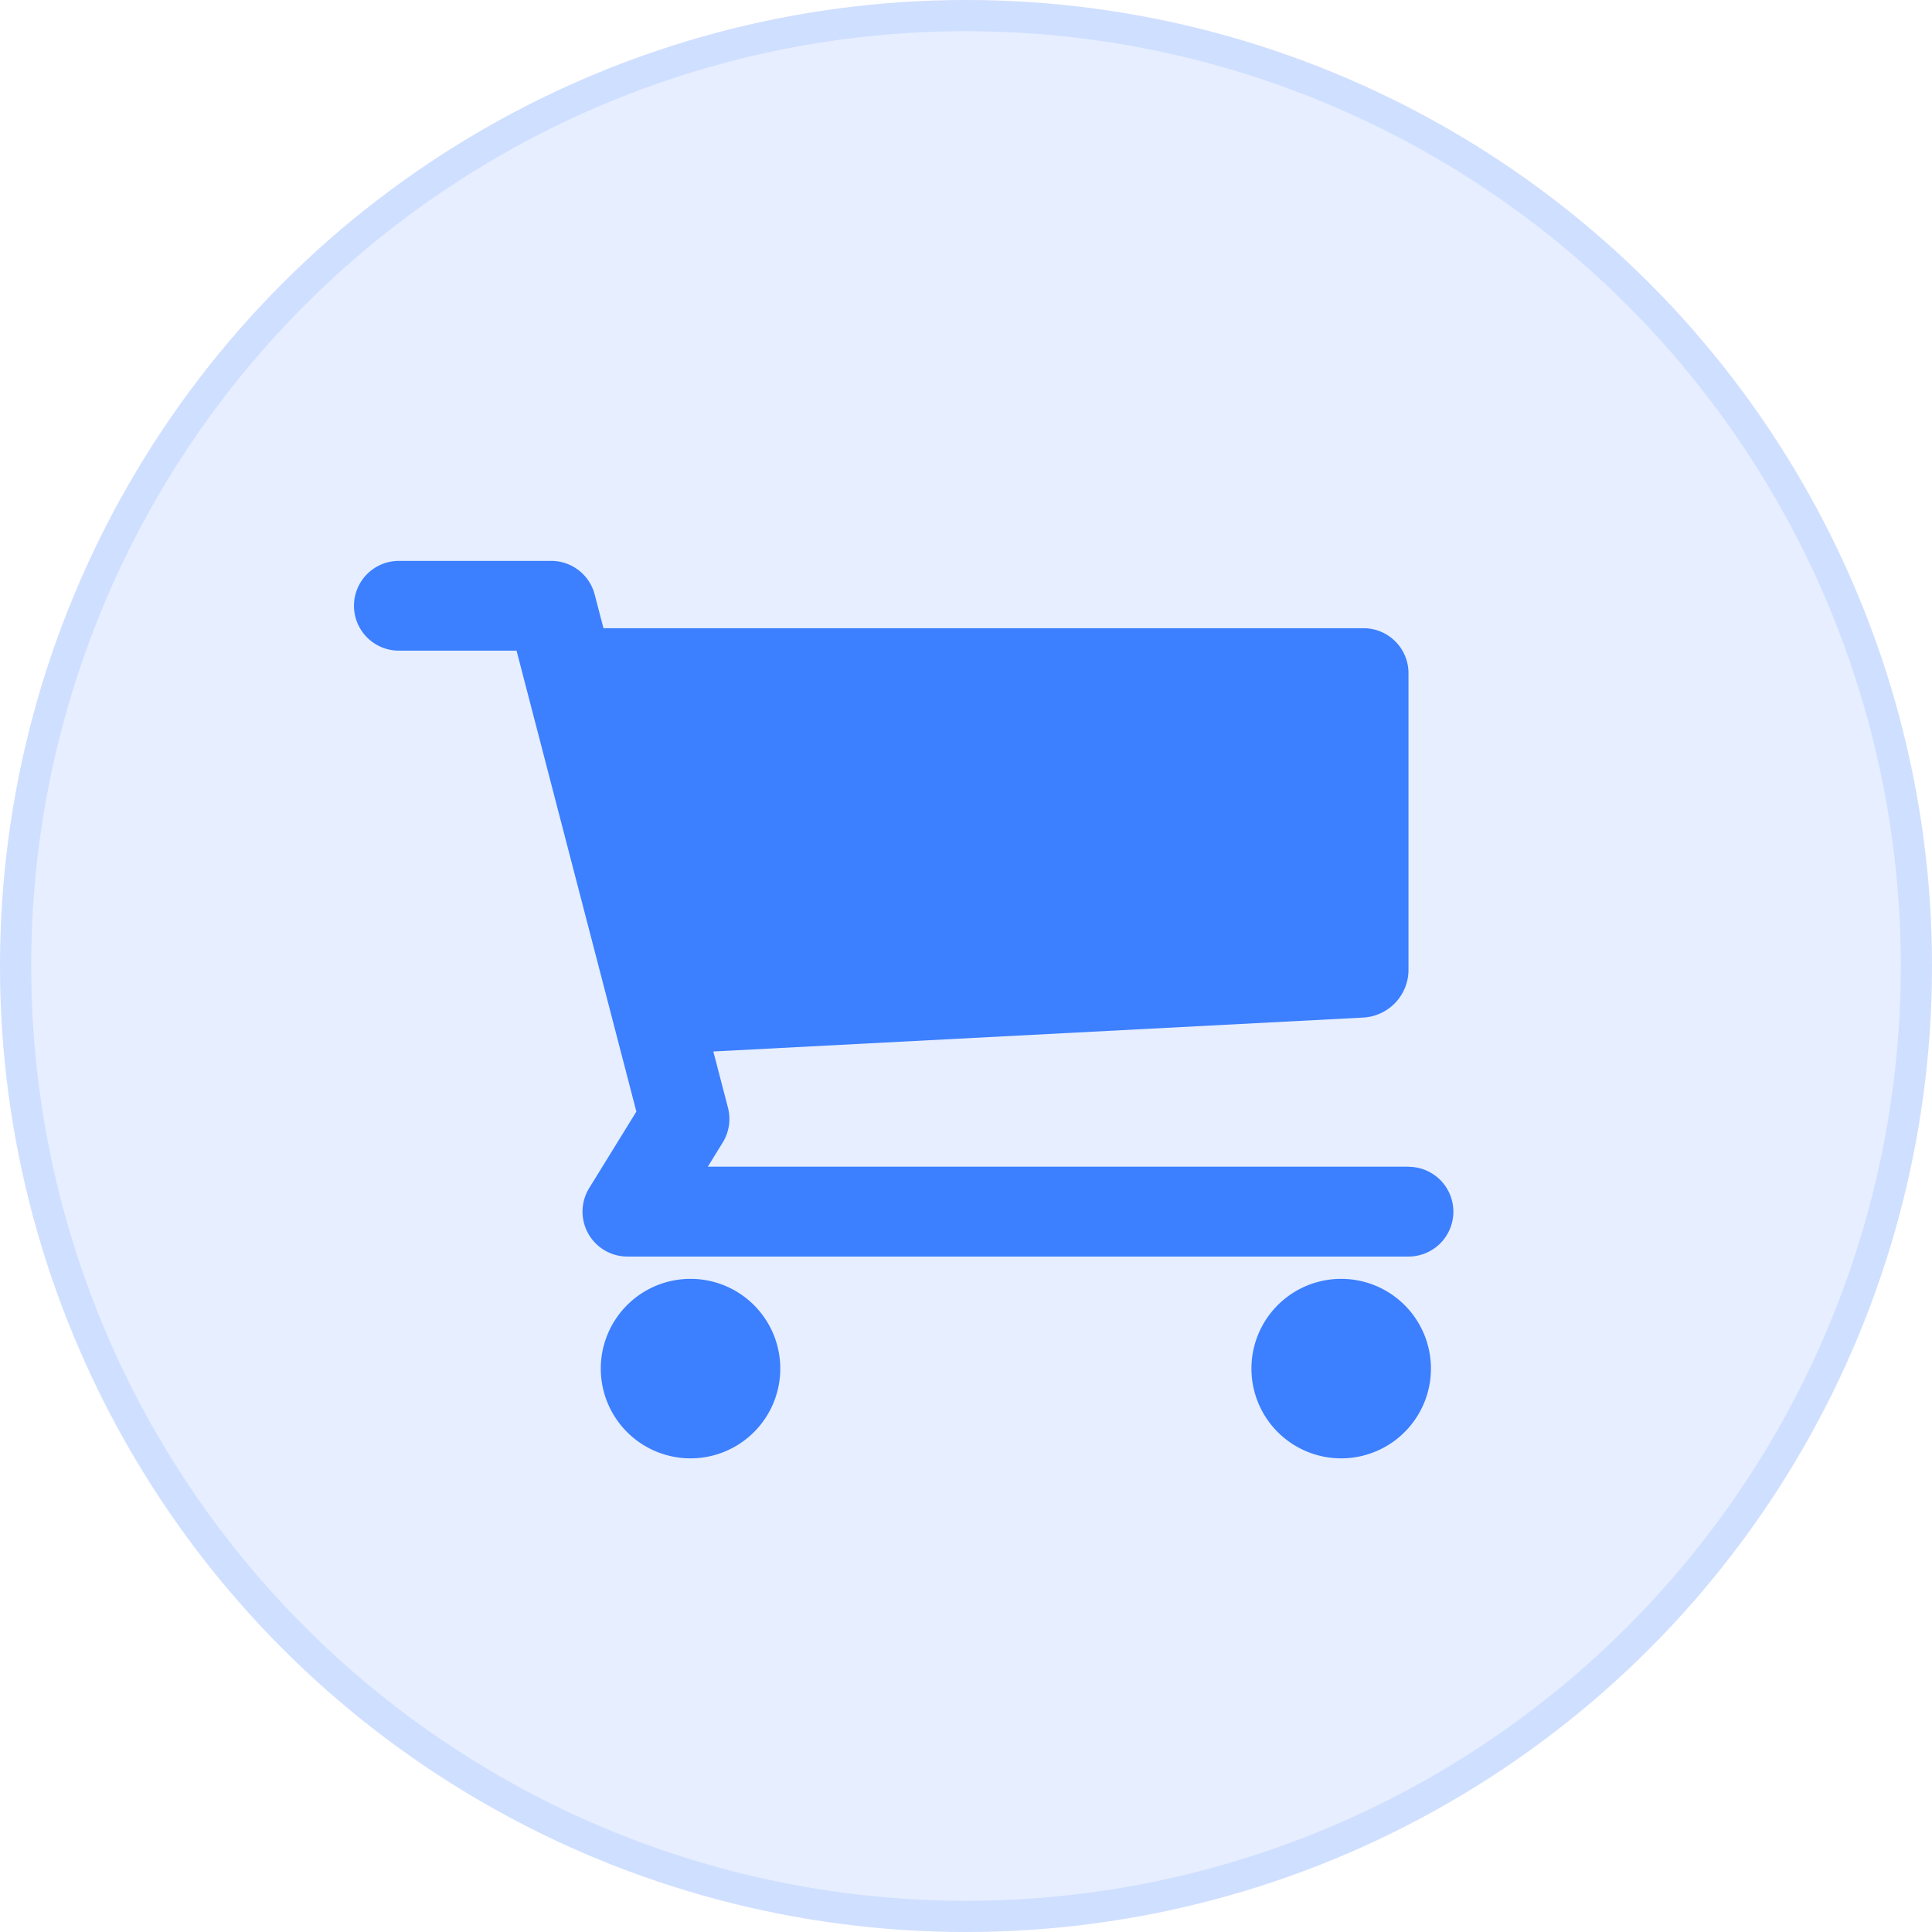 <svg xmlns="http://www.w3.org/2000/svg" width="62" height="62" viewBox="0 0 62 62"><g fill="rgba(0,88,255,0.1)" stroke="rgba(0,88,255,0.1)" stroke-miterlimit="10" stroke-width="1"><circle cx="31" cy="31" r="31" stroke="none"/><circle cx="31" cy="31" r="30.5" fill="none"/></g><g transform="translate(11.36 13.68)"><path d="M34.56,30.24a2.88,2.88,0,1,1-2.88-2.88,2.88,2.88,0,0,1,2.88,2.88Z" fill="rgba(0,88,255,0.74)"/><path d="M13.68,30.24a2.88,2.88,0,1,1-2.88-2.88,2.88,2.88,0,0,1,2.88,2.88Z" fill="rgba(0,88,255,0.74)"/><path d="M33.84,23.76H11.355l.48-.779A1.441,1.441,0,0,0,12,21.863l-.469-1.8L32.4,18.974A1.536,1.536,0,0,0,33.84,17.46V7.92A1.444,1.444,0,0,0,32.4,6.48H8.006L7.724,5.4A1.44,1.44,0,0,0,6.33,4.32H1.44a1.44,1.44,0,1,0,0,2.88H5.217L9.062,21.992,7.55,24.444a1.441,1.441,0,0,0,1.225,2.2H33.84a1.44,1.44,0,0,0,0-2.88Z" fill="rgba(0,88,255,0.74)"/></g></svg>